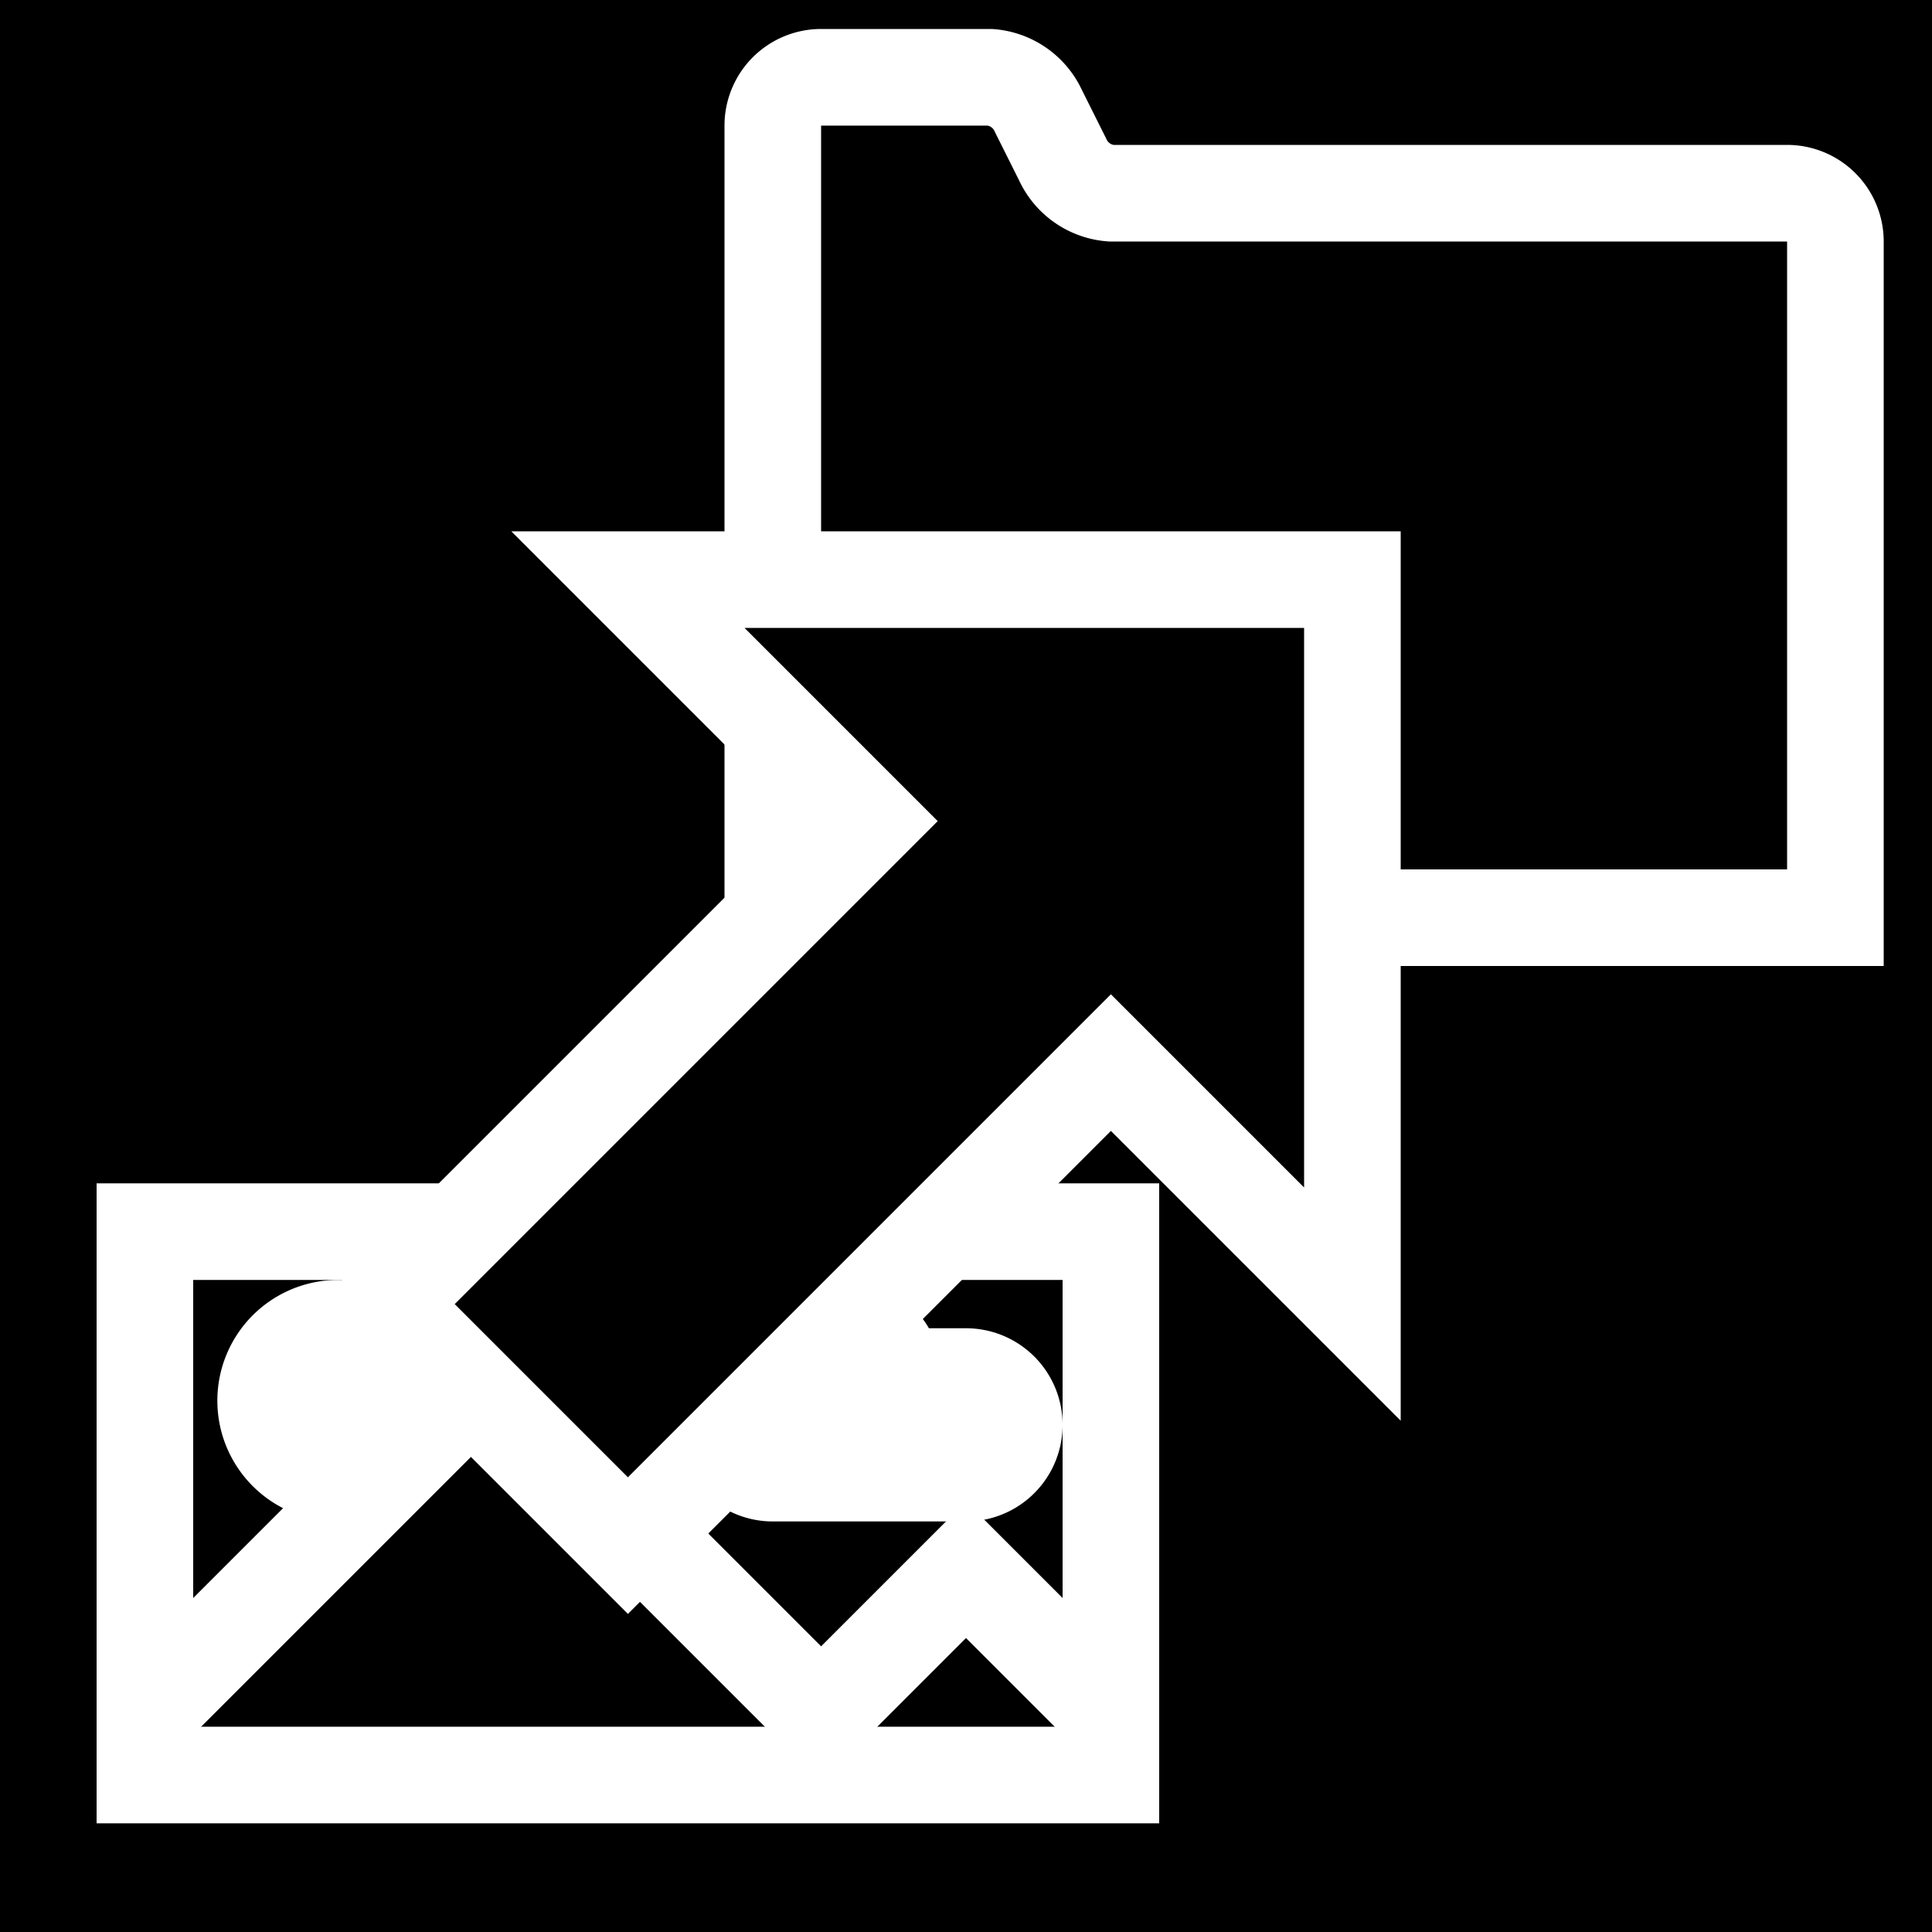 <svg viewBox="0 0 40 40"
    xmlns="http://www.w3.org/2000/svg" fill="none" stroke-width="2" stroke="white">
    <rect width="40" height="40" fill="black" stroke="none"/>
    <rect x="3" y="25.5" width="20" height="11.25"/>
    <path d="M3 35.5l7 -7l7 7l3 -3l3 3"/>
    <path d="M16 30.5h4a1 1 0 0 0 0 -2h-1.5a 1 1 0 0 0 -2 0h-0.5a1 1 0 0 0 0 2"/>
    <path d="M7 31.5a2.5 2.5 0 1 1 2.5 -2.5z" fill="white" stroke="none"/>
    <path d="M16 19h22v-14a1 1 0 0 0 -1 -1h-14a1.2 1.2 0 0 1 -1 -0.7l-0.5 -1a1.2 1.2 0 0 0 -1 -0.7h-3.5a1 1 0 0 0 -1 1z"/>
    <path d="M13 12h 15v15l-5 -5l-10 10l-5 -5l10 -10z" fill="black"/>
</svg>